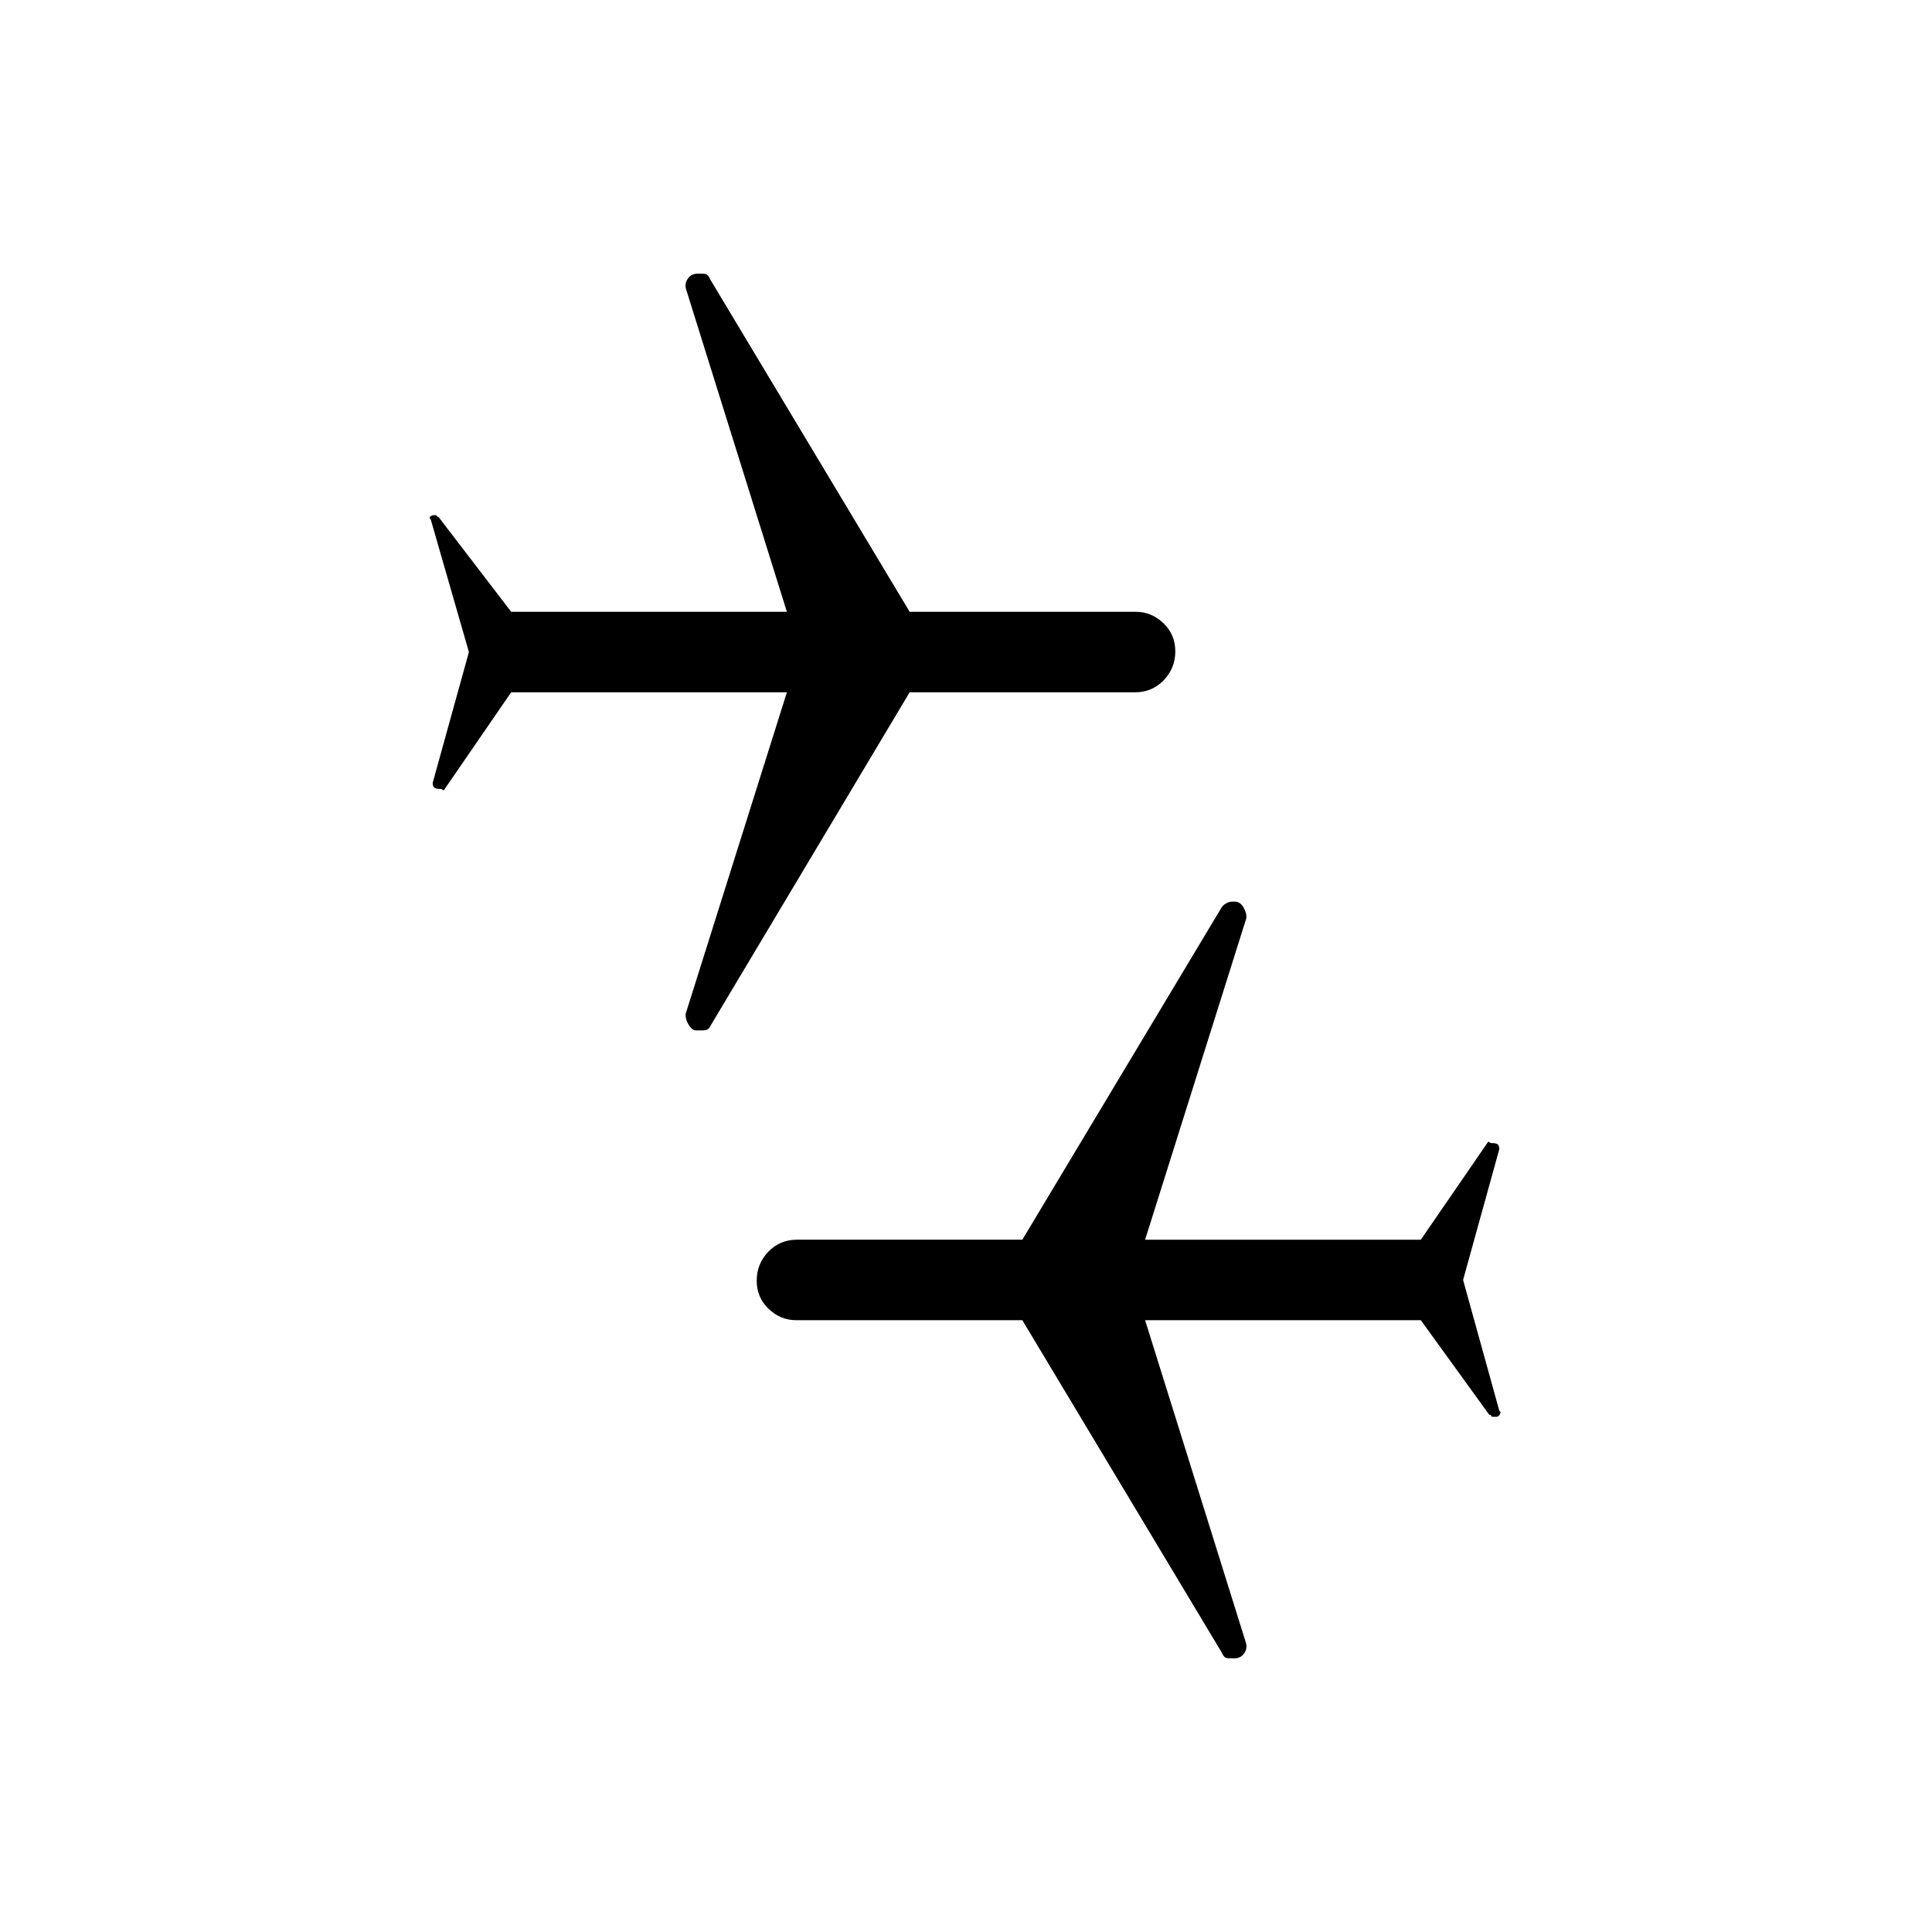 <svg xmlns="http://www.w3.org/2000/svg" height="20" viewBox="0 -960 960 960" width="20"><path d="m727-324 18 65q1 .59.28 1.79-.72 1.21-1.7 1.21h-1.36q-1.36 0-1.29-.5.07-.5-.93-.5l-34-47H569l50 160q1 3-.75 5.5t-4.8 2.5H611q-1.52 0-2.31-.5T607-139l-99-165H395.64q-7.84 0-13.74-5.65t-5.9-14q0-8.35 5.75-14.35t14.25-6h112l99.09-165.23q.91-1.27 2.41-2.02t3-.75h1.05q2.89 0 4.67 3.5 1.78 3.5.72 5.88L569-344h137l33-48q.5-1 1.02-.5t1.17.5h.51q1.3 0 2.3.5 1 .5 1 2.5l-18 65ZM233-636l-19-66q-1-.59-.24-1.29.75-.71 1.81-.71h.96q.36 0 .66.5.31.5.81.5l36 47h137l-50-160q-1-3 .75-5.5t4.8-2.5H349q1.52 0 2.31.5T353-821l99 165h112.36q7.84 0 13.74 5.65t5.9 14q0 8.35-5.75 14.35T564-616H452l-98.81 165.45q-.91 1.78-1.76 2.16-.85.39-2.61.39H346q-2.4 0-4.2-3.5-1.8-3.5-.74-5.88L391-616H254l-33 48q-.5 1-1.02.5t-1.17-.5h-.51q-1.3 0-2.3-.5-1-.5-1-2.5l18-65Z"/></svg>
